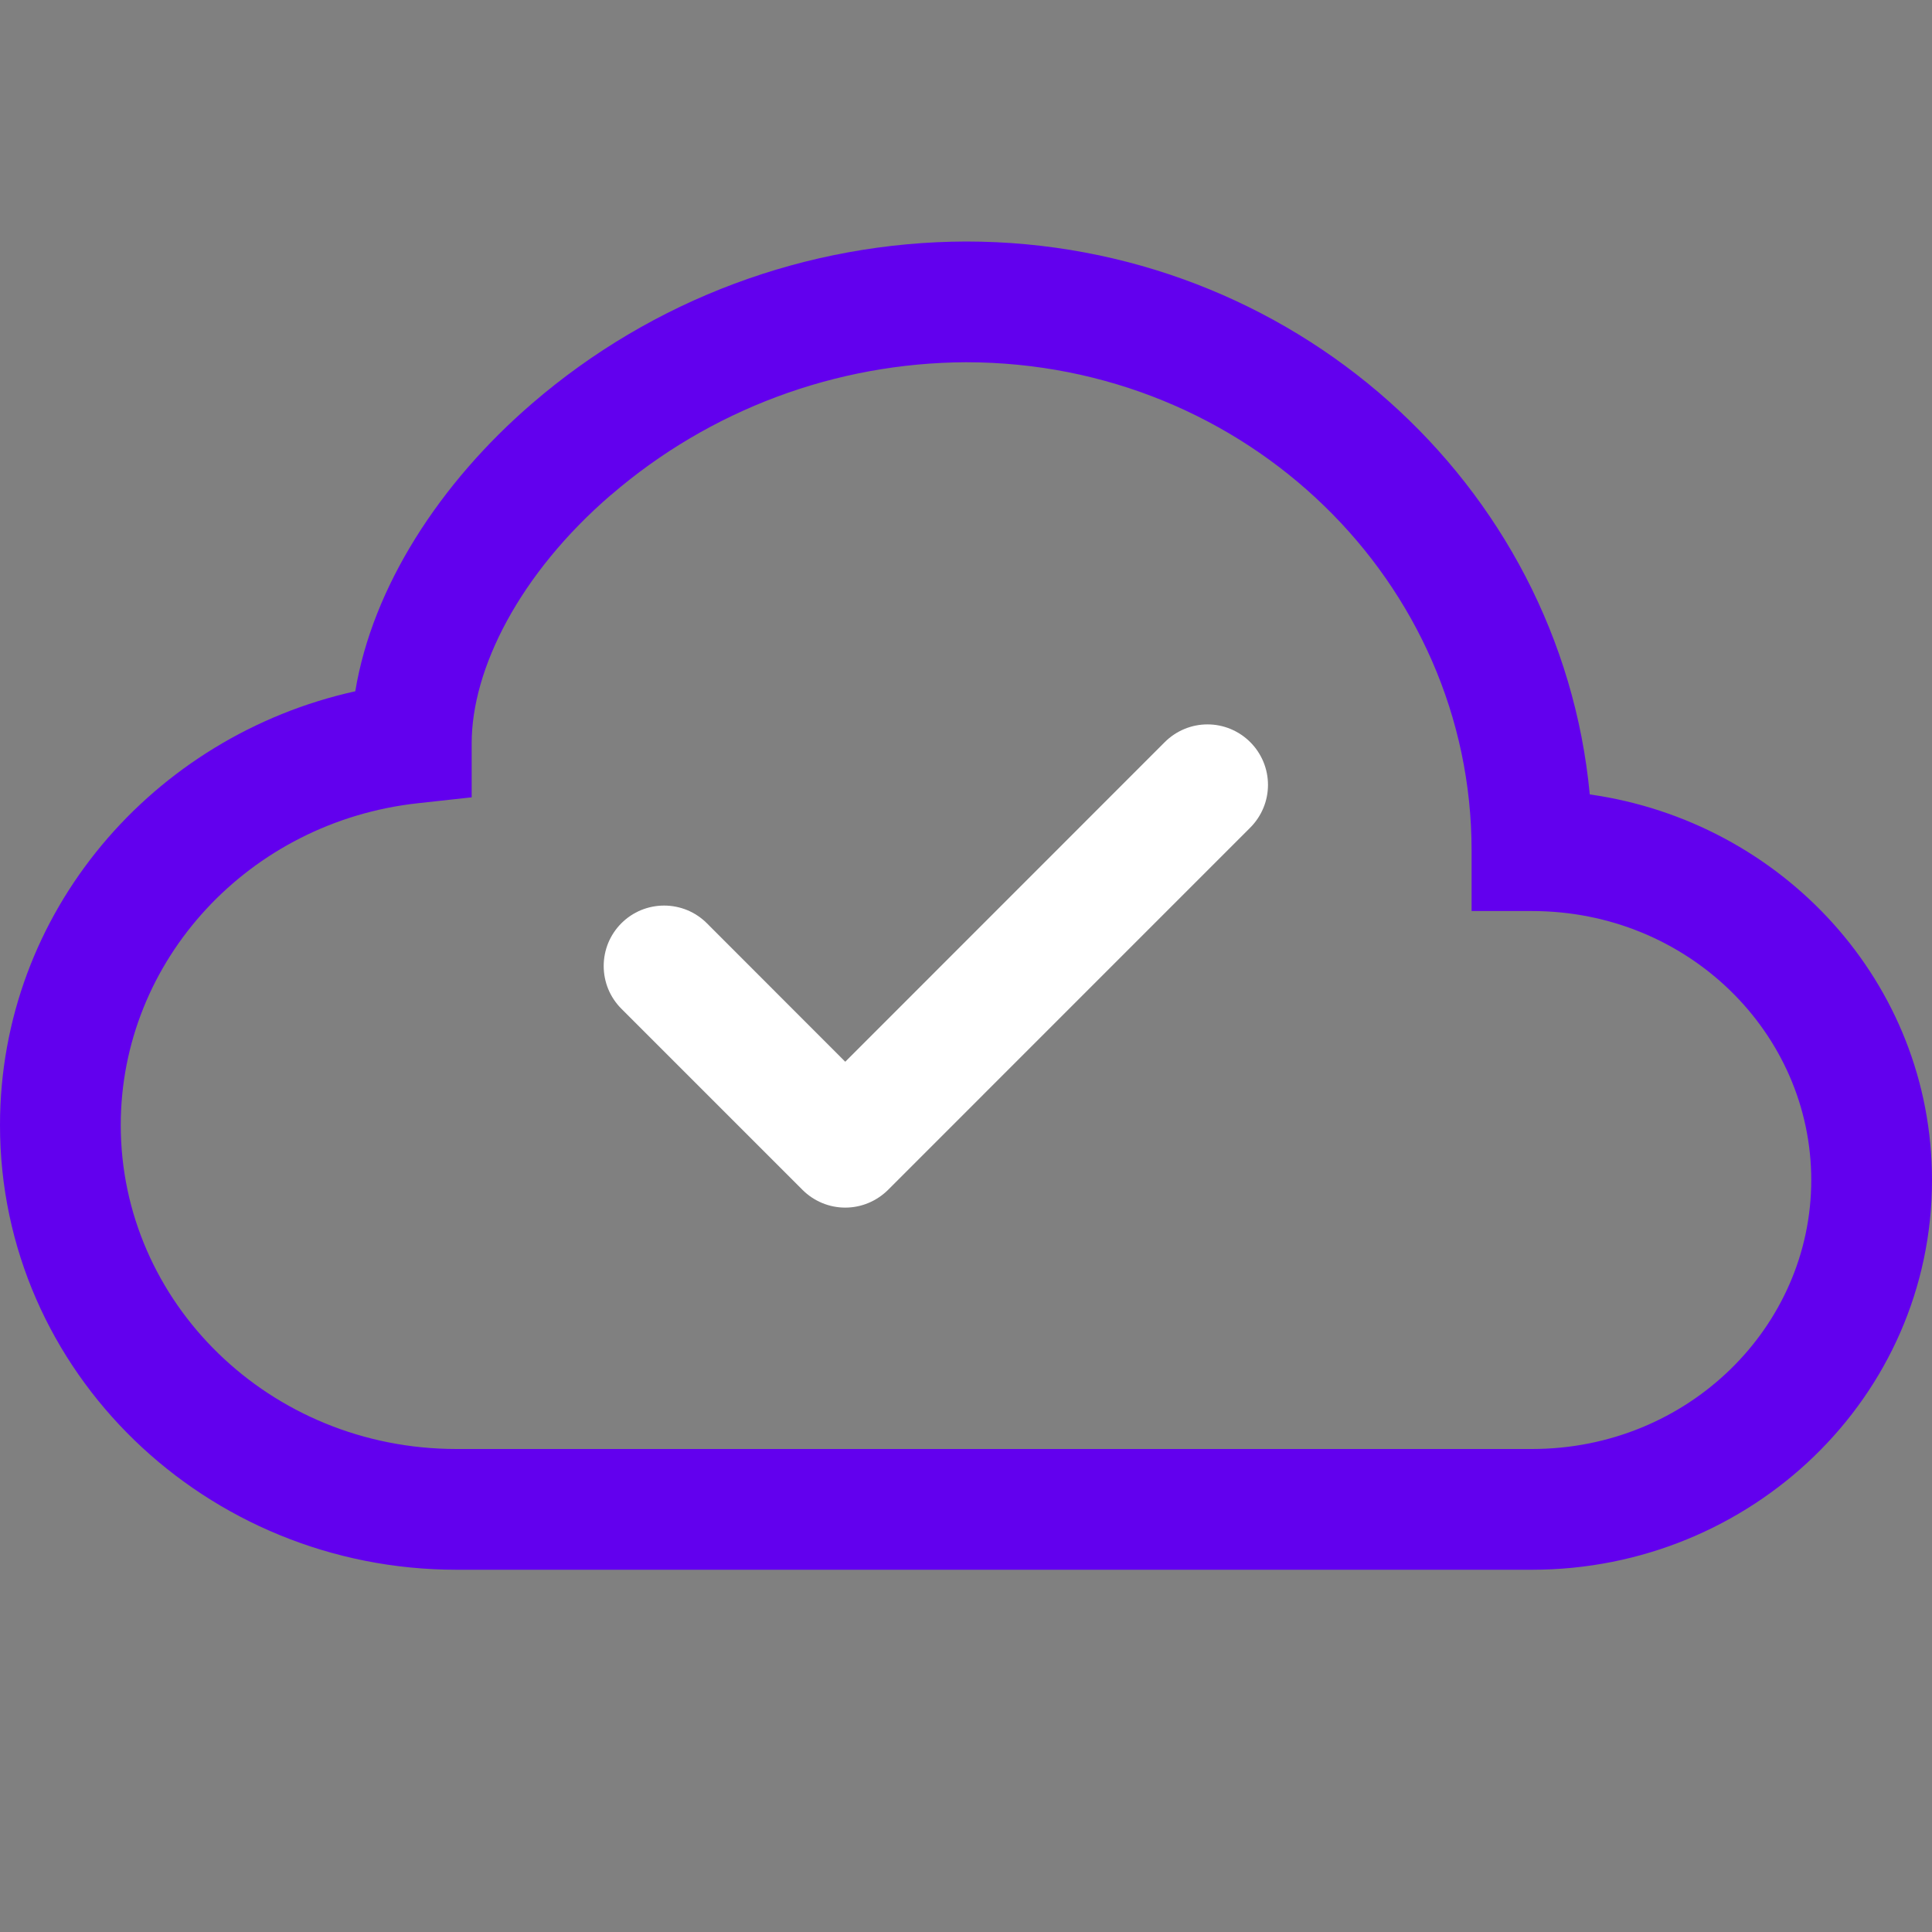 <svg xmlns="http://www.w3.org/2000/svg" width="36" height="36" viewBox="0 0 36 36" fill="none">
  <rect x="0" y="0" width="36" height="36" fill="#808080" stroke="none"/>
  <path fill-rule="evenodd" clip-rule="evenodd" d="M23.297 13.829C23.401 13.933 23.484 14.057 23.541 14.194C23.598 14.331 23.627 14.477 23.627 14.625C23.627 14.773 23.598 14.919 23.541 15.056C23.484 15.193 23.401 15.317 23.297 15.421L16.547 22.172C16.442 22.276 16.318 22.359 16.181 22.416C16.044 22.473 15.898 22.502 15.75 22.502C15.602 22.502 15.456 22.473 15.319 22.416C15.182 22.359 15.058 22.276 14.954 22.172L11.579 18.797C11.474 18.692 11.391 18.568 11.334 18.431C11.278 18.294 11.249 18.148 11.249 18C11.249 17.852 11.278 17.706 11.334 17.569C11.391 17.432 11.474 17.308 11.579 17.203C11.683 17.099 11.807 17.016 11.944 16.959C12.081 16.903 12.227 16.874 12.375 16.874C12.523 16.874 12.669 16.903 12.806 16.959C12.943 17.016 13.067 17.099 13.171 17.203L15.75 19.784L21.703 13.829C21.808 13.724 21.932 13.641 22.069 13.584C22.206 13.527 22.352 13.498 22.5 13.498C22.648 13.498 22.794 13.527 22.931 13.584C23.068 13.641 23.192 13.724 23.297 13.829Z" fill="white"/>
  <path d="M9.914 7.519C12.162 5.58 15.03 4.509 18 4.5C24.052 4.5 29.077 9 29.623 14.803C33.206 15.309 36 18.308 36 21.989C36 26.03 32.63 29.25 28.546 29.25H8.507C3.843 29.25 0 25.573 0 20.965C0 16.999 2.849 13.714 6.62 12.881C6.941 10.94 8.19 9.005 9.914 7.519ZM11.383 9.223C9.68 10.692 8.789 12.463 8.789 13.849V14.857L7.787 14.967C4.644 15.311 2.25 17.892 2.25 20.965C2.25 24.266 5.018 27 8.507 27H28.546C31.455 27 33.75 24.723 33.75 21.989C33.75 19.253 31.455 16.976 28.546 16.976H27.421V15.851C27.423 10.856 23.238 6.75 18 6.75C15.57 6.76 13.223 7.637 11.383 9.225V9.223Z" fill="#6200EE"/>
</svg>